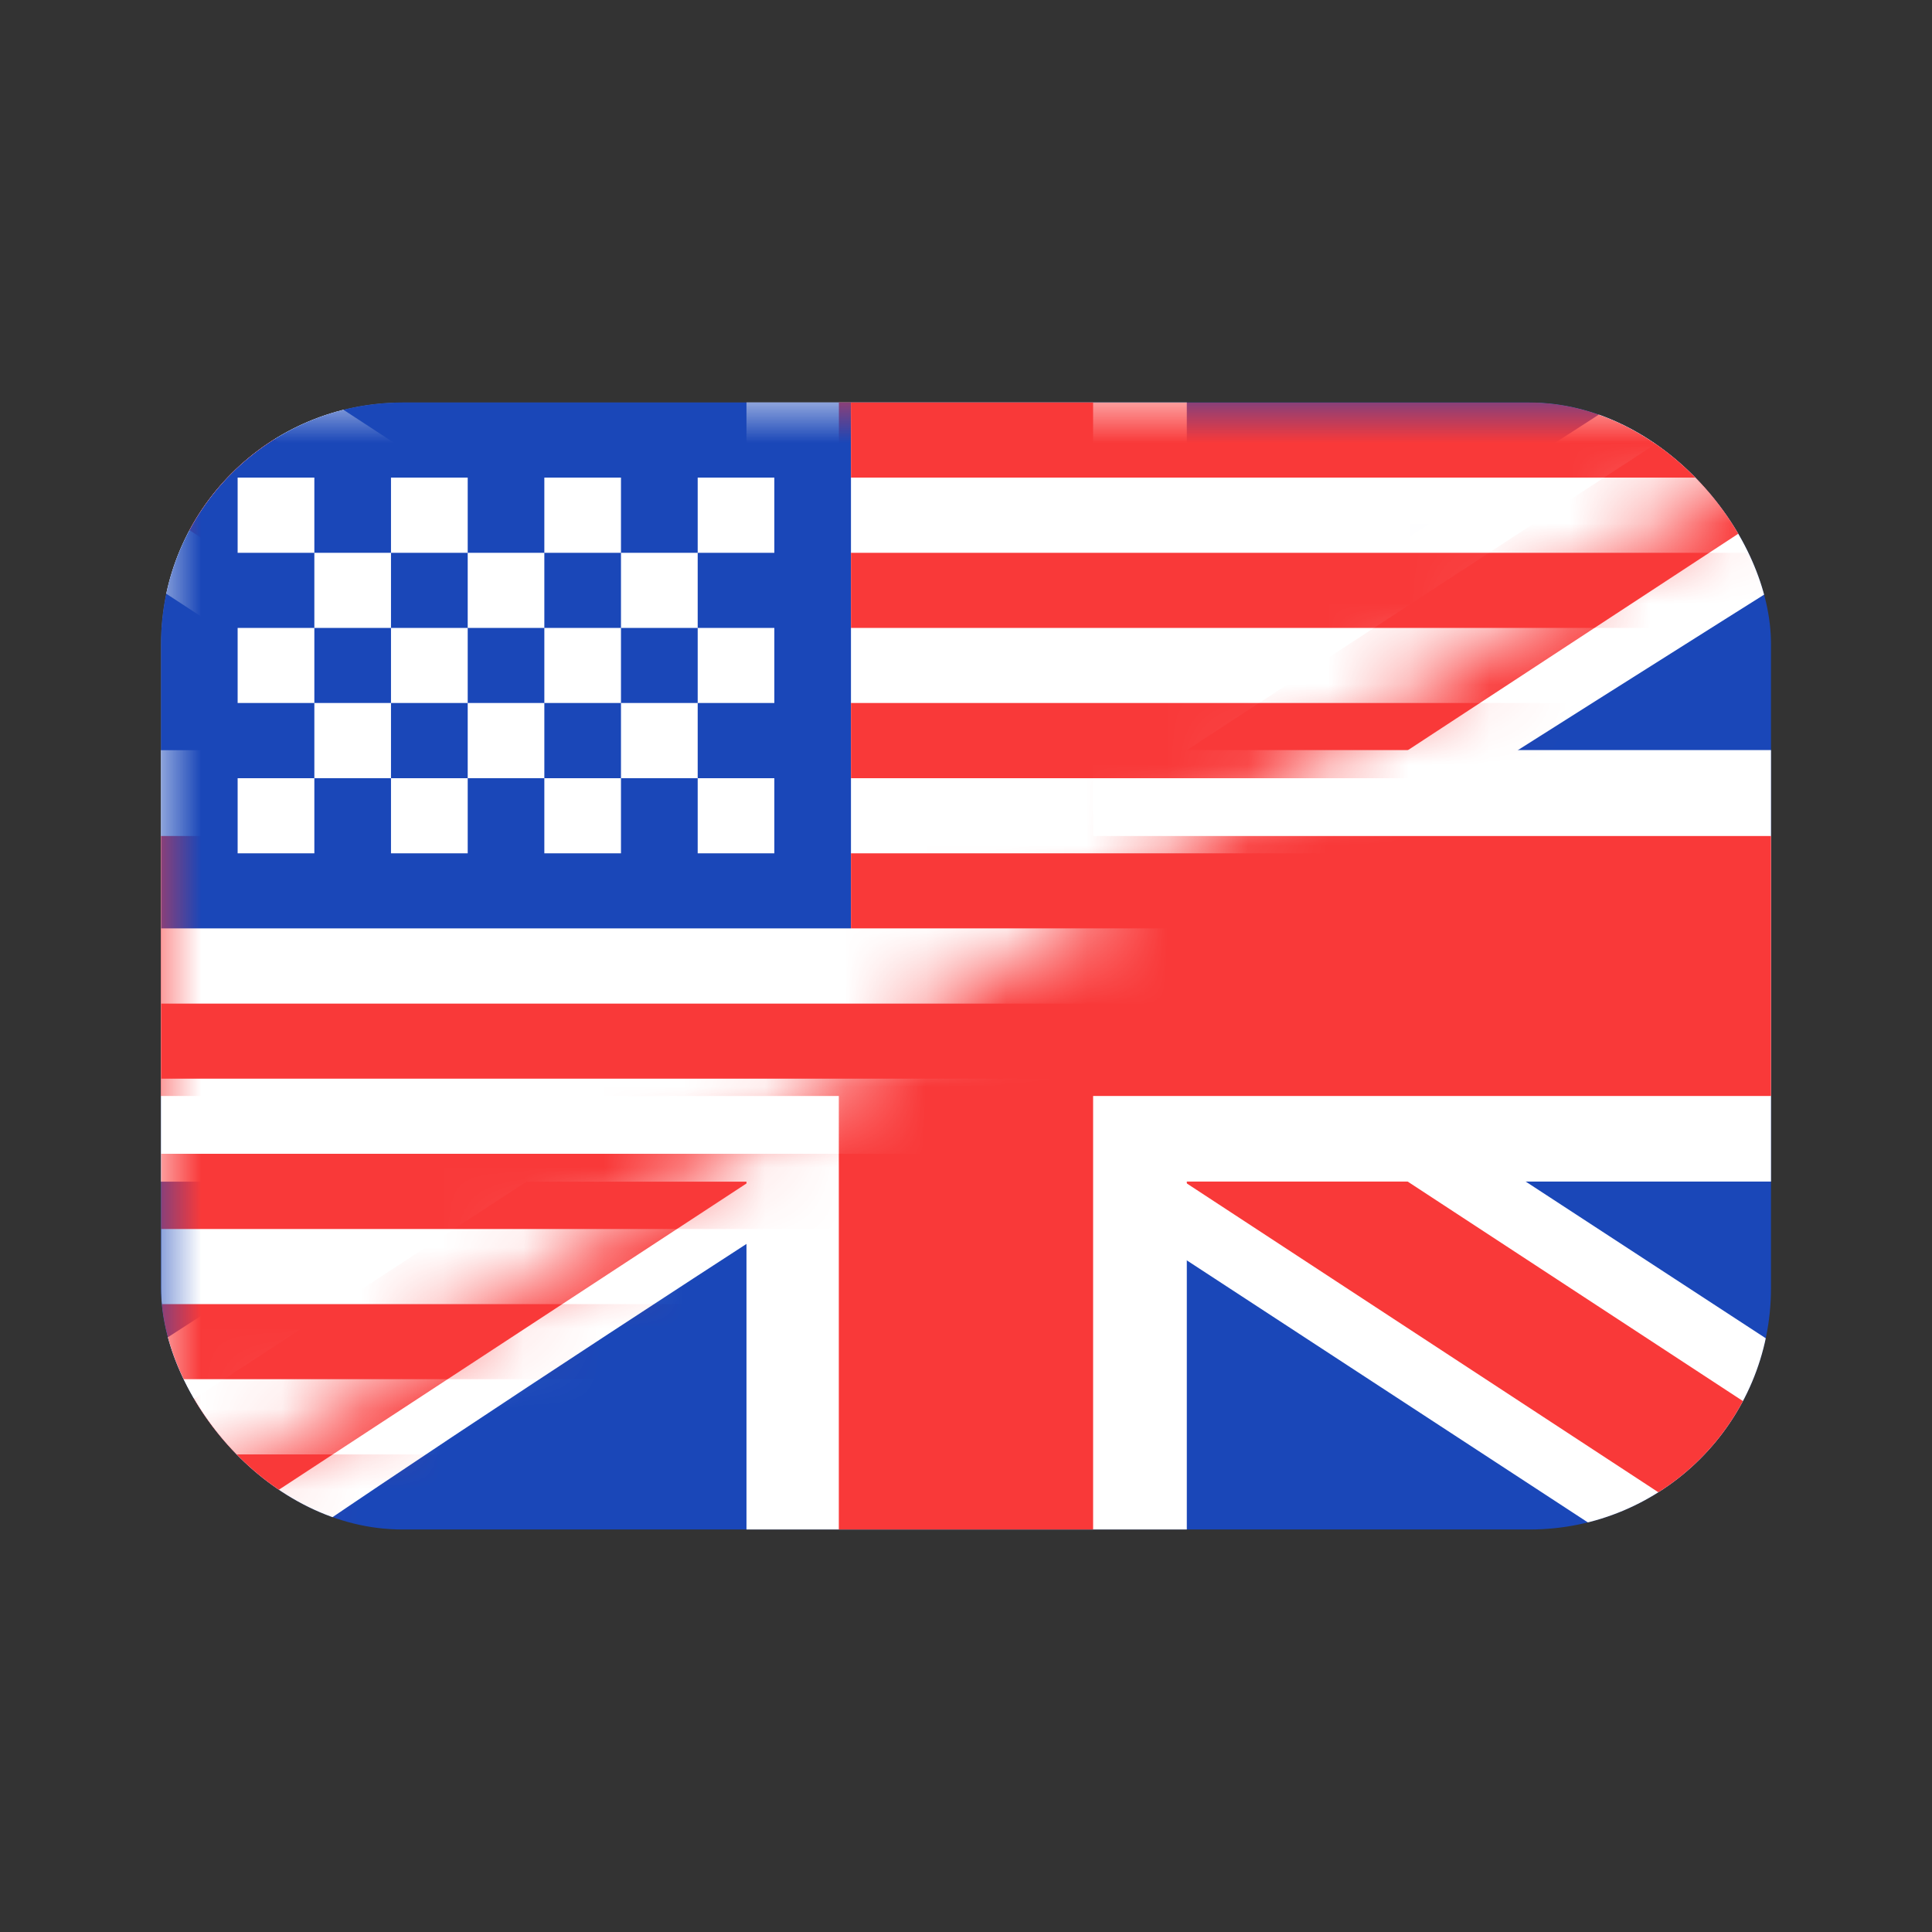<svg xmlns="http://www.w3.org/2000/svg" fill="none" viewBox="0 0 24 24"><rect x="0" y="0" width="24" height="24" fill="#333333" stroke="none"/><g clip-path="url(#flag-rect-en_svg__a)"><rect width="20" height="14" x="2" y="5" fill="#1A47B8" rx="3"/><path fill="#fff" d="M2 5h2.128l7.934 5.18L20.095 5H22v2.333s-3.286 2.065-7.254 4.599L22 16.667V19h-2.14l-7.994-5.223C8.943 15.657 5.985 17.585 3.905 19H2v-2.333l7.191-4.637L2 7.333z"/><path fill="#F93939" d="M12.02 11.098 2.71 5H2v1.354l8.63 5.652L2 17.644V19h.71l9.298-6.09L21.307 19H22v-1.367L13.397 12 22 6.364V5h-.646z"/><path fill="#fff" fill-rule="evenodd" d="M9.273 5h5.47v4.318H22v5.36h-7.257V19h-5.47v-4.321H2v-5.36h7.273z" clip-rule="evenodd"/><path fill="#F93939" fill-rule="evenodd" d="M10.421 5h3.158v5.385H22v3.23h-8.421V19H10.42v-5.385H2v-3.23h8.421z" clip-rule="evenodd"/></g><g clip-path="url(#flag-rect-en_svg__b)"><mask id="flag-rect-en_svg__c" width="21" height="14" x="2" y="5" maskUnits="userSpaceOnUse" style="mask-type:alpha"><path fill="#D9D9D9" d="M2 5h21L2 19z"/></mask><g mask="url(#flag-rect-en_svg__c)"><path fill="#fff" d="M2 8a3 3 0 0 1 3-3h17v14H2z"/><path fill="#1A47B8" fill-rule="evenodd" d="M2 5h8.571v6.533H2z" clip-rule="evenodd"/><path fill="#F93939" fill-rule="evenodd" d="M10.571 5v.933H22V5zm0 1.867V7.8H22v-.933zm0 1.866v.934H22v-.934zm0 1.867v.933H22V10.6zM2 12.467v.933h20v-.933zm0 1.866v.934h20v-.934zM2 16.2v.933h20V16.2zm0 1.867V19h20v-.933z" clip-rule="evenodd"/><path fill="#fff" fill-rule="evenodd" d="M2.952 5.933v.934h.953v-.934zm1.905 0v.934h.953v-.934zm1.905 0v.934h.952v-.934zm1.905 0v.934h.952v-.934zm-.953.934V7.8h.953v-.933zm-1.904 0V7.8h.952v-.933zm-1.905 0V7.8h.952v-.933zm-.953.933v.933h.953V7.8zm1.905 0v.933h.953V7.8zm1.905 0v.933h.952V7.8zm1.905 0v.933h.952V7.8zM2.952 9.667v.933h.953v-.933zm1.905 0v.933h.953v-.933zm1.905 0v.933h.952v-.933zm1.905 0v.933h.952v-.933zm-.953-.934v.934h.953v-.934zm-1.904 0v.934h.952v-.934zm-1.905 0v.934h.952v-.934z" clip-rule="evenodd"/></g></g><defs><clipPath id="flag-rect-en_svg__a"><rect width="20" height="14" x="2" y="5" fill="#fff" rx="3"/></clipPath><clipPath id="flag-rect-en_svg__b"><rect width="20" height="14" x="2" y="5" fill="#fff" rx="3"/></clipPath></defs></svg>